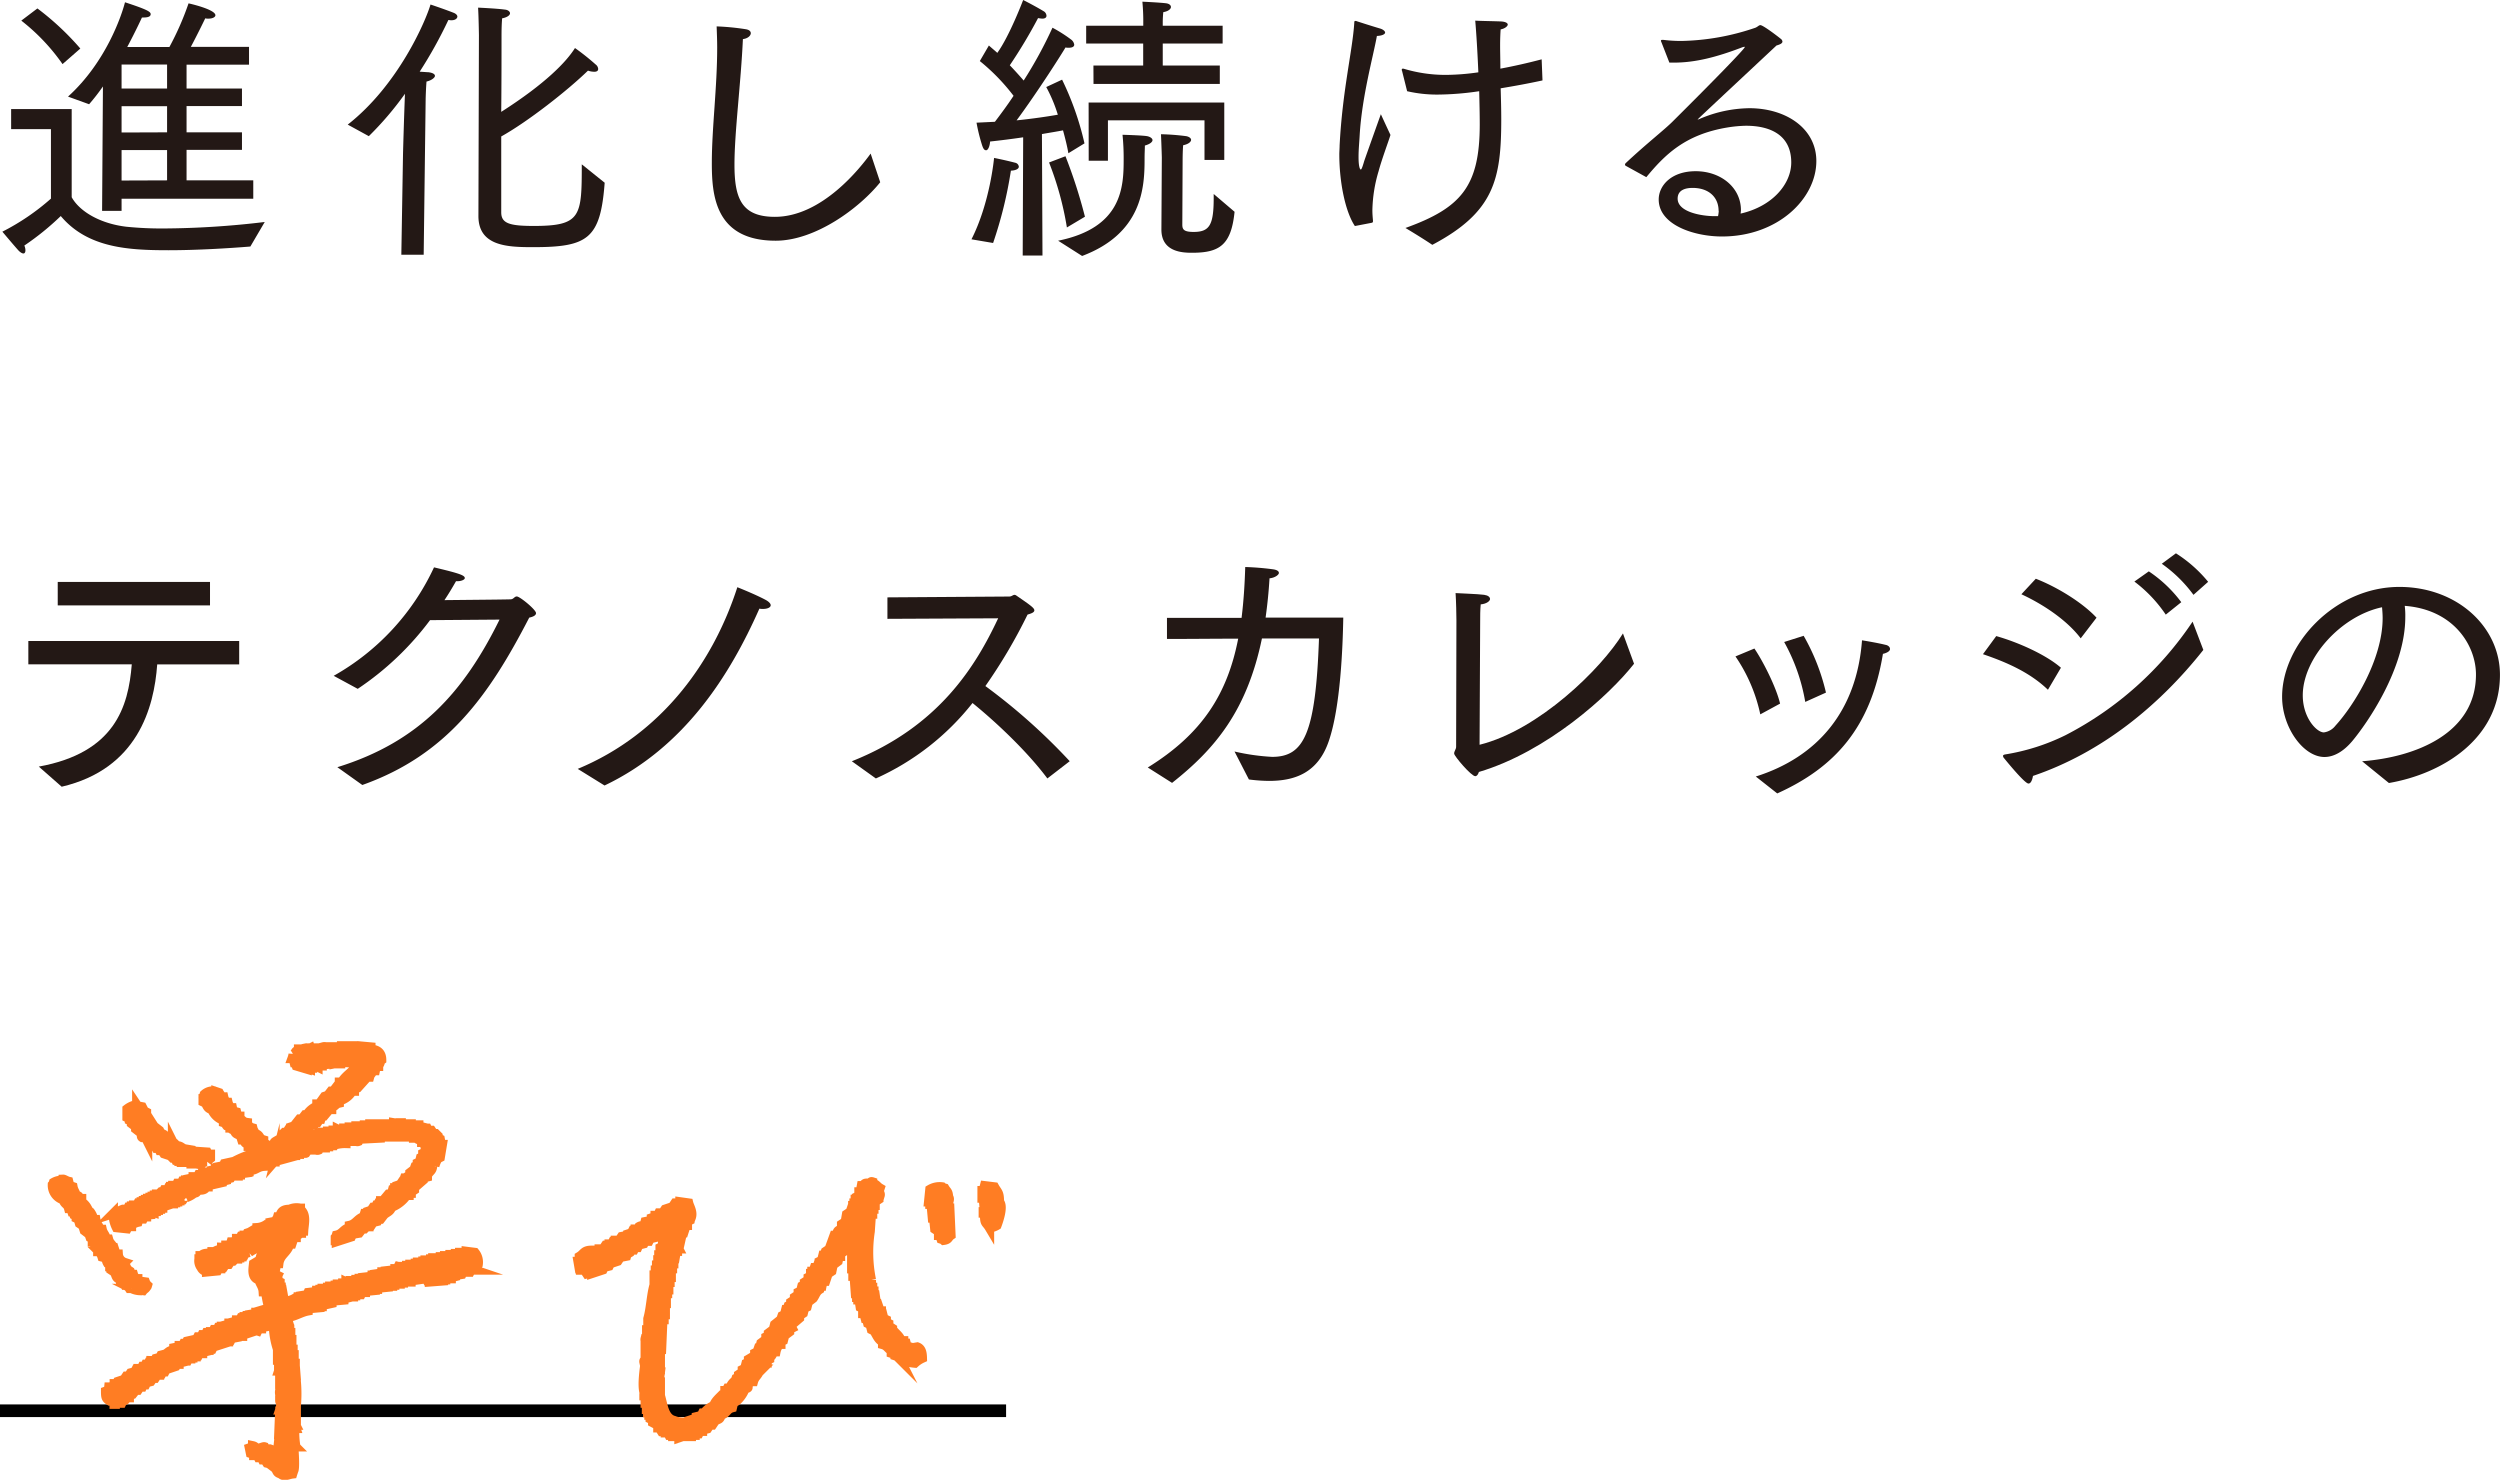 <svg xmlns="http://www.w3.org/2000/svg" viewBox="0 0 592.84 350.92"><defs><style>.cls-1{isolation:isolate;}.cls-2,.cls-5{fill:none;stroke-miterlimit:10;}.cls-2{stroke:#000;stroke-width:3px;}.cls-3{mix-blend-mode:multiply;}.cls-4{fill:#ff7d23;fill-rule:evenodd;}.cls-5{stroke:#ff7d23;stroke-width:2.2px;}.cls-6{fill:#231815;}</style></defs><g class="cls-1"><g id="レイヤー_2" data-name="レイヤー 2"><g id="レイヤー_1-2" data-name="レイヤー 1"><line class="cls-2" y1="334.54" x2="238.58" y2="334.54"/><g class="cls-3"><path class="cls-4" d="M30.15,291.38c.09-.17.17-.35.26-.52h.77v-.25a3.51,3.51,0,0,1,1.54-.78c.15-.51,0-.22.26-.51v-.26h1c.09-.17.18-.34.26-.51h.51v-.26c.35-.23.46-.2,1-.25v-.77l.77.25v-.25h.52V287h.51v-.26h.51v-.26h.52v-.25l1.54-.52v-.25h1v-.26h.51V285h.51v-.25h.52v-.26h.77l.51-.77c.32-.18.16.16.26.26a5.85,5.85,0,0,0,1.8-1c.7-.2.58-.06.77-.77.75,0,1.38.06,1.8-.26l.25-.51h.52v-.26l3.34-.77v-.26l1-.25v-.26l1-.26c.09-.17.18-.34.26-.51h1.54v-.26h.52v-.26l1.79-.25v-.26h.26v-.26h-.26v-.25c1.74.6,2-.66,3.86-.77v-.78c.27.11,1,.51,1.54.26l.26-.51h.77v-.26a1.6,1.6,0,0,1,1.54-.51v.25l2.82-.77v-.25h.52v-.26H71v-.26h.51v-.25c.55-.19.79.35,1,.25l.51-.77h1.29v-.26c.29,0,.69.51,1.28.26.09-.17.18-.34.26-.51h1.29v-.26h.77v-.26h1.28l.26-.51h.25v.26a8.29,8.29,0,0,1,2.32-.26v-.51h2v-.26c.32,0,.45.48,1,.26l.26-.52,4.88-.25v-.26h4.62s.11-.39.77-.26v.26h.26v-.26c.36,0-.09.17.26.26h2v.26H99v.25a1.9,1.9,0,0,0,1,.26v.51h.51c.09.51.59,1.55.26,2.32l-.51.25v.77l-.52.26c-.08.34-.17.68-.25,1l-.52.25v.52l-.51.26c-.09.25-.17.51-.26.77l-1,.77v.51l-.77.51v.26h-.51c-.09.26-.17.52-.26.77h-.25l-.52.77-.77.26v.51h-.51v.52h-.52c-.17.64-.13.41-.51.77v.25h-.51l-1.29,1.55h-.51v.51h-.52l-.25.51h-.26l-.26.52h-.51L88,287l-.78.26v.51h-.77c-.08.26-.17.51-.25.77-1.4.39-1.81,1.73-3.34,2.06v.51c-1.46.34-1.62,1.48-3.09,1.8-.15.51,0,.22-.25.51v.77h.25v.26l3.09-1v-.26h.51l.26-.51,1.54-.26.77-1h.51l.52-.52h.51v-.25H88l.51-.78,1-.25c.08-.17.17-.34.25-.52h.52l.77-1c.66-.65,1.5-.75,1.8-1.8a7.89,7.89,0,0,0,3.59-2.83H97v-.51h.51v-.26l.77-.51v-.52l2.06-1.79v-.52l1-.26v-.77h.25c.47-.67.89-.74,1-1.79h.51a5.51,5.51,0,0,1,.77-1.8l.52-.26.51-3.08h-.25c-.09-.43-.18-.86-.26-1.29l-.52-.25v-.52l-.51-.51h-.51l-.52-.77h-.77l-.25-.52h-1v-.25l-1-.26v-.26h-1.8v-.25H95.15v-.26h-.26v.26l-1.54-.26v.26H90v.25h-.26v-.25H89.5v.25l-.77-.25a.7.7,0,0,1-.77.25v-.25H87.7v.25H86.41V267h-2v.26H82.82v.25H81.53v.26h-1V268l-.52-.26V268H79v.25H77.68v.26H76.39v.26h-.77V269h-.77v.26l-2,.26v.26H72v.25l-.77-.25-.26.51a17.68,17.68,0,0,1-2.06.51v-.51c.52-.16.23,0,.52-.26.7-.19.58-.06.77-.77a3.14,3.14,0,0,0,1.8-.77l.25-.51.77-.26.52-.77,1-.26.25-.51h.52l.51-.77h.26c.08-.26.17-.52.25-.77h.52l1.28-1.54h.52v-.52c1-.27.8-.77,1.8-1v-.51a5.08,5.08,0,0,0,3.08-2.31h.51v-.52l.77-.25,2.31-2.57h.52c.24-.88.55-.66.77-1.54H89a2.05,2.05,0,0,1,.52-1h.25v-.51H90c.29-.52,0-.63.51-1,0-1.76-1-2.47-2.56-2.57v-.52L84.87,248l-.77.25V248H81v.25H77.94v.26c-.21,0-.67-.43-1.29-.26v.26h-1v.26c-.42.08-.46-.25-.51-.26h-1v.26a.41.41,0,0,1-.51-.26l-.52.26a.46.46,0,0,0-.51-.26v.26h-1.8V249c-1,.3-.51.52-1.28,1a5.15,5.15,0,0,1-.26,1h.26c.08.34.17.69.25,1H70l.26.77,2.57.77v-.26l.77.26v-.26h.51v-.25h.77v-.26l.52.26v-.26h1v-.26l2.57-.25v-.26h.26v.26l1.29-.26v.26h.25v-.26c1.08-.23,2.66.33,3.34-.26a2.64,2.64,0,0,1,1,.26c-1,1.89-3.1,2.87-4.11,4.62h-.51v.52h-.26L79,258.75h-.51l-.77,1-.77.25-1.29,1.8h-.51v.51a5.23,5.23,0,0,0-2.06,1.55l-.25.51h-.52l-.77,1H71L69.71,267l-.77.26v.51h-.51l-.51.77H67.4l-.51.51c-.09.26-.17.52-.26.78-.28.3-1.4.83-1.54,1s-.17.52-.26.77h-.51v.52c-.92-.25-1.08-.86-1.8-1.29v-.51c-1.2-.36-.71-1.18-2.05-1.54-.18-.7-.35-.58-.52-1.29-.72-.19-.74-.46-1.28-.77v-.51c-1.1-.14-1.07-.6-1.8-1v-.51h-.51c-.09-.35-.18-.69-.26-1-.74-.19-.85-.28-1-1h-.51c-.18-.7-.35-.58-.52-1.28h-.51c-.18-.7-.35-.58-.51-1.29H52.5c-.16-.62-.27-.56-.51-1l-.77-.26V259H51v-.26a3.13,3.13,0,0,0-2.57.77c-.08.26-.17.51-.26.77s.45-.05.26.26h-.26v.77l.52.25c.49.78.51,1.3,1.54,1.55A4.59,4.59,0,0,0,53,265.68v.52c1,.32.27.19.77.77l.77.26v.25a1.91,1.91,0,0,0,1,.52c.31,1.2,1,.81,1.55,1.54.08.26.17.51.25.77h.52c.18.74.27.85,1,1v.51h.52v.26a5.22,5.22,0,0,1,1,.77h.25v.51a26.38,26.38,0,0,0-5.14,2.06l-2.31.51c-.08.17-.17.34-.25.52l-1.29.25V277h-.51v.26l-1,.25v.26l-1.54.26v.25h-.52v.26h-1l-.26.51h-1v.26l-1.28.26v.26H44v.25h-.77c-.08.17-.17.34-.25.52H42l-.26.51h-.77v.26h-.51v.25h-.52l-.25.52h-.77c-.09.17-.18.34-.26.51h-.52l-.51.51h-.51v.26h-.52v.26h-.51v.26h-.51v.25H35v.26h-.51v.26H34V285h-.51v.26h-.77l-.26.51h-.77V286h-.51v.26h-.77l-.26.51h-1c-.7.27-1.54.75-2.31,1a7.25,7.25,0,0,0,.77,3.34Zm.51-25.7.52.26v.52l1,.77v.51l1.28,1c.24.39-.1.78.26,1h.77c.09.05.23.36.51.51v.51a2.91,2.91,0,0,1,1.29.77v.26h.51l.26.51h.51l.26.52h.51l.52.77,1.54.51.51.52h.51c.09.17.18.34.26.51h.77v.26H43v.25h2.31V276h.25v-.26c.57,0,1.48.61,2.32.26l.25-.51h1a4.91,4.91,0,0,1,.77-.77v-1h-.51l-.26-.51-3.85-.26v-.26l-1.54-.26c-.87-.35-.76-.71-2.06-.77-.15-.51,0-.22-.26-.51s0,0-.51,0v-.51a5.83,5.83,0,0,0-1.54-.77c-.28-1-.58-.77-1.29-1.29l-.25-.51-1.29-1-1.8-2.83v-.51l-.51-.26-.51-1-1.29-.25v-.26a5.08,5.08,0,0,0-2.31,1v2.05l.51.26ZM25.53,299.6l.51.25v.52h.26v.77l.77.51c.61.89.26,1.43,1.54,1.8V304l.77.25.26.52h.51l.51.77h.52a4.87,4.87,0,0,0,2,.51l.26-.26c.18.08-.06.2.51.26.27-.34.53-.38.77-.77s.11,0,.26-.51a2,2,0,0,1-.51-.77l-1.8-.26v-.52h-.26c-.46-.53-.52-.16-.77-1h-.51c-.09-.26-.17-.52-.26-.77l-.77-.52c-.41-.55.26-.25-.51-.77v-.77a2.26,2.26,0,0,1-1.55-2h-.51l-.51-1.55h-.52c.41-.4,0-.65-.25-1H26c-.09-.35-.17-.69-.26-1h-.51c-.23-1.09-.79-1.38-1-2.31h-.51c-.27-1-.81-1.15-1-2.32h-.77c.4-.33-.19-1.33-.51-1.79l-.78-.52v-.51A3.94,3.94,0,0,0,19.36,285v-.77h-.51c-.2-.7-.07-.58-.77-.77-.21-.8-.61-1.15-.78-2.05l-.77-.26c-.08-.34-.17-.69-.25-1-.45-.1-1.07-.52-1.29-.51v.26a3.9,3.9,0,0,0-2.31.51c-.15.51,0,.22-.26.51a3.61,3.61,0,0,0,2.57,3.6c.32,1.14,1,.92,1.29,2.05h.51l.26.78h.25c.09.25.18.51.26.77l.52.25v.52l.51.25c.08.35.17.69.26,1l.77.52c.08.25.17.51.25.77h.26v.51l1,.77c.08.26.17.51.26.77l.51.26v.77h.26c.08.26.17.51.25.77l.77.51v1h.26a3,3,0,0,1,.77,1.29C25.49,298.4,25,298.72,25.53,299.6ZM112.62,297l-2.06-.26V297H109v.26h-1v.25h-1.29v.26h-1.28v.26h-1v.25h-1.8v.26h-.51v.26H100.8v.25h-.51v.26H99v.26h-.51v.25H97.2v.26h-.77v.26h-1v.25l-1-.25-.26.51h-.51v.26l-2.31.26v.25h-.78v.26l-1.79.26v.25h-.52v.26l-2.31.26v.25h-.77v.26h-.77v.26H83.07V304h-.51v.25l-.51-.25v.25h-.77v.26H80v.26h-.51V305H78.19v.26h-.51v.26H76.39v.25h-.51V306h-.77v.26l-2.06.25c-.08.18-.17.35-.25.52l-1.54.25v.26h-.52v.26H70a5,5,0,0,1-2.57.77l-.51-2.83h-.26v-.51h-.25V304l-.52-.26v-.77H65.6l.26-.52-.51-.25c-.09-.43-.17-.86-.26-1.29h.26c.08-.43.17-.85.25-1.28h.52c.26-2.13,2.14-2.63,2.57-4.63h.51l.51-1.54h.52v-.26a5.22,5.22,0,0,0,1-.77h.25v-.51H72c.1-1.69.77-3.87-.77-5.14v-.26a4.11,4.11,0,0,0-2.57.26c-1.54,0-2.1.55-2.31,1.8h-.52c-.15.51,0,.22-.26.51-.08.18-.17.35-.25.52l-1.29.25v.26h-.51a4.56,4.56,0,0,1-2.57,1v.51l-2.31.77-.26.52H57.9v.25h-.77l-.26.52H56.1V294a1.92,1.92,0,0,1-1.29.51c-.15.51,0,.22-.25.51v.26h-1v.26a1.8,1.8,0,0,1-1,.25v.52a2.48,2.48,0,0,0-1.28.25v.26h-1V297c-1.08.36-1.88,0-2.57.77h-.26v.77h-.25a2.58,2.58,0,0,0,.51,2.05,1.54,1.54,0,0,0,.77.78h.51v.25l2.57-.25c.09-.18.18-.35.26-.52h.51v-.26H53l.51-.77h.77l.51-.77h.52l.51-.51h.52v-.26h.51v-.25h.51v-.26h.52l.25-.51,1-.26a9,9,0,0,1,2.57-1.29v-.51A2.51,2.51,0,0,0,63,295v-.25l.25.25a2.13,2.13,0,0,0,1-1h.26c-.53,1.1-1.51,2.08-1.8,3.34-1.32.36-.66.72-1.29,1.54l-1.28.77c-.14,1.27-.55,3.39,1.28,3.85.28,1.05.92,1.57,1,2.83H63a24.75,24.75,0,0,0,.77,3.85l-2.57.77v.26h-.52v.26l-1.54.25v.26h-.51v.26H57.9v.25h-.77l-.26.52H56.1v.25l-1,.26v.26H54.3V314l-1,.26v.26H52.5v.26h-.77c-.08.17-.17.34-.26.51H50.7l-.25.51h-.52V316h-1l-.25.51h-.77l-.26.52h-.77l-.26.51-2.31.52-.26.51h-.51l-.26.51h-.77v.26l-1.28.26v.51c-1.28.17-1.25.58-2.06,1l-1,.26-.25.51-1,.26-.26.51H35.8V323h-.51l-.26.51h-.51l-.26.51h-.51c-.09.18-.17.35-.26.52h-.77v.26h-.51c-.09.17-.18.34-.26.51l-1,.26-.51.77h-.52l-.51.77-1.54.51-.26.51h-.51v.26a1.86,1.86,0,0,1-1.29.52,1.19,1.19,0,0,1-.77,1c0,1.51.11,1.77,1,2.32h.51c.16.1.18.35.52.51V333h.25v-.26h1.55l.25-.51c.66-.45.51.26.77-.78h.77v-.51l.77-.26.78-1h.51l.51-.77h.52c.08-.18.17-.35.25-.52h.52l.25-.51,1-.26.52-.77h.51l.51-.77h.52v-.26h.51l.26-.51h.51l.26-.51,2.31-.78.26-.51h.51v-.26l1-.25v-.26h1l.25-.51h.52V322h.51v-.26h.77v-.25h.52l.25-.52h.77v-.26l1-.25v-.26h.52v-.26h.77l.25-.51,3.09-1v-.25h.51v-.26h.51c.09-.17.18-.34.26-.52l1.29-.25v-.26h1.28v-.26l2.31-.77v-.25h.52v-.26l.77.26.25-.52H62v-.25l1.28-.26v-.26l1.54-.26a19.94,19.94,0,0,0,1,5.91v2.57h.26v1.8h.26c-.09.26-.18.52-.26.77h.26v4.11c0,.07.32.08.25.52h-.25c-.2.93.34,1.7.25,2.31h-.25c0,.53.25.51.25.51a4.82,4.82,0,0,1-.25,1.8h.25v.26h-.25q-.13,3.21-.26,6.42c.08.26.17.51.26.77h-.26c-.09.86-.17,1.71-.26,2.57-.49-.22-1.28-.59-1.8-.77H63c-.09-.17-.18-.34-.26-.51-.38-.12-1.32.56-2.06.25-.11,0,0-.35-.77-.51a1.89,1.89,0,0,1-.77.51c.09.43.17.86.26,1.29l.77.25v.26H61l.26.51H62c.08.18.17.35.25.52h.52l.51.77,1,.26v.25c.34.26.68.52,1,.77.51.71.29,1,1.28,1.29.83.78,1.68.14,2.83,0,.08-.26.17-.51.25-.77.38-.5.09-4.82,0-5.65h.52a19.49,19.49,0,0,1-.26-4.37h.26c-.09-.26-.17-.52-.26-.77h.26l-.26-.52h.26v-.25H70v-.26h.26v-3.6a31.94,31.94,0,0,0,0-5.65H70c-.07-.42.25-.46.26-.51-.09-1.12-.17-2.23-.26-3.34h-.26l.26-.26v-.26h-.26v-1.54h-.25l.25-.25v-.26h-.25v-1.29H69.2v-2.31h-.26V316h-.25v-.77h-.26l.26-.77a10.83,10.83,0,0,1-.52-2.06c1.84-.22,3.17-1.23,4.88-1.54v-.51l2.83-.26v-.26h.51v-.25l2.32-.52v-.51l2.82-.26v-.25l1-.26v-.26h1.29v-.26h.51v-.25h1.28l.26-.52h.77v-.25L89,306v-.26h.52v-.25l2.57-.26V305h1v-.25h.52v-.26h1.28v-.26h.77V304h1.8v-.26l3.6-.52c.08.18.17.35.26.52h.51V304l3.34-.26v-.26h.51v-.26H107v-.25l1-.26v-.26l1.54-.25.25-.52h1.29v-.25h.51l.26-.52.77.26a3.64,3.64,0,0,1,.77-1.29A3.66,3.66,0,0,0,112.62,297Z"/><path class="cls-5" d="M30.15,291.38c.09-.17.17-.35.26-.52h.77v-.25a3.51,3.51,0,0,1,1.54-.78c.15-.51,0-.22.26-.51v-.26h1c.09-.17.18-.34.26-.51h.51v-.26c.35-.23.46-.2,1-.25v-.77l.77.25v-.25h.52V287h.51v-.26h.51v-.26h.52v-.25l1.54-.52v-.25h1v-.26h.51V285h.51v-.25h.52v-.26h.77l.51-.77c.32-.18.16.16.26.26a5.85,5.85,0,0,0,1.8-1c.7-.2.58-.06.77-.77.75,0,1.38.06,1.8-.26l.25-.51h.52v-.26l3.34-.77v-.26l1-.25v-.26l1-.26c.09-.17.18-.34.26-.51h1.54v-.26h.52v-.26l1.79-.25v-.26h.26v-.26h-.26v-.25c1.74.6,2-.66,3.86-.77v-.78c.27.11,1,.51,1.54.26l.26-.51h.77v-.26a1.6,1.6,0,0,1,1.54-.51v.25l2.82-.77v-.25h.52v-.26H71v-.26h.51v-.25c.55-.19.79.35,1,.25l.51-.77h1.29v-.26c.29,0,.69.51,1.28.26.09-.17.18-.34.26-.51h1.29v-.26h.77v-.26h1.28l.26-.51h.25v.26a8.29,8.29,0,0,1,2.32-.26v-.51h2v-.26c.32,0,.45.48,1,.26l.26-.52,4.88-.25v-.26h4.62s.11-.39.77-.26v.26h.26v-.26c.36,0-.09.17.26.26h2v.26H99v.25a1.9,1.9,0,0,0,1,.26v.51h.51c.09.51.59,1.55.26,2.32l-.51.25v.77l-.52.26c-.08.34-.17.68-.25,1l-.52.25v.52l-.51.26c-.09.25-.17.51-.26.77l-1,.77v.51l-.77.51v.26h-.51c-.09.26-.17.52-.26.77h-.25l-.52.77-.77.26v.51h-.51v.52h-.52c-.17.64-.13.41-.51.77v.25h-.51l-1.29,1.55h-.51v.51h-.52l-.25.51h-.26l-.26.52h-.51L88,287l-.78.26v.51h-.77c-.08.26-.17.51-.25.77-1.4.39-1.81,1.73-3.34,2.06v.51c-1.46.34-1.62,1.48-3.09,1.8-.15.51,0,.22-.25.51v.77h.25v.26l3.09-1v-.26h.51l.26-.51,1.54-.26.77-1h.51l.52-.52h.51v-.25H88l.51-.78,1-.25c.08-.17.17-.34.25-.52h.52l.77-1c.66-.65,1.5-.75,1.8-1.8a7.89,7.89,0,0,0,3.59-2.83H97v-.51h.51v-.26l.77-.51v-.52l2.06-1.79v-.52l1-.26v-.77h.25c.47-.67.89-.74,1-1.79h.51a5.51,5.51,0,0,1,.77-1.8l.52-.26.51-3.08h-.25c-.09-.43-.18-.86-.26-1.29l-.52-.25v-.52l-.51-.51h-.51l-.52-.77h-.77l-.25-.52h-1v-.25l-1-.26v-.26h-1.8v-.25H95.15v-.26h-.26v.26l-1.54-.26v.26H90v.25h-.26v-.25H89.5v.25l-.77-.25a.7.7,0,0,1-.77.25v-.25H87.7v.25H86.41V267h-2v.26H82.82v.25H81.53v.26h-1V268l-.52-.26V268H79v.25H77.68v.26H76.39v.26h-.77V269h-.77v.26l-2,.26v.26H72v.25l-.77-.25-.26.51a17.68,17.68,0,0,1-2.06.51v-.51c.52-.16.23,0,.52-.26.7-.19.58-.06.77-.77a3.14,3.14,0,0,0,1.8-.77l.25-.51.77-.26.52-.77,1-.26.25-.51h.52l.51-.77h.26c.08-.26.17-.52.25-.77h.52l1.28-1.54h.52v-.52c1-.27.8-.77,1.8-1v-.51a5.08,5.08,0,0,0,3.08-2.31h.51v-.52l.77-.25,2.31-2.57h.52c.24-.88.55-.66.77-1.54H89a2.05,2.05,0,0,1,.52-1h.25v-.51H90c.29-.52,0-.63.51-1,0-1.76-1-2.47-2.56-2.57v-.52L84.87,248l-.77.25V248H81v.25H77.94v.26c-.21,0-.67-.43-1.29-.26v.26h-1v.26c-.42.08-.46-.25-.51-.26h-1v.26a.41.41,0,0,1-.51-.26l-.52.26a.46.46,0,0,0-.51-.26v.26h-1.8V249c-1,.3-.51.52-1.28,1a5.15,5.15,0,0,1-.26,1h.26c.08.34.17.69.25,1H70l.26.77,2.57.77v-.26l.77.26v-.26h.51v-.25h.77v-.26l.52.26v-.26h1v-.26l2.57-.25v-.26h.26v.26l1.29-.26v.26h.25v-.26c1.08-.23,2.66.33,3.34-.26a2.64,2.64,0,0,1,1,.26c-1,1.89-3.1,2.87-4.11,4.62h-.51v.52h-.26L79,258.75h-.51l-.77,1-.77.25-1.29,1.8h-.51v.51a5.23,5.23,0,0,0-2.06,1.55l-.25.51h-.52l-.77,1H71L69.71,267l-.77.26v.51h-.51l-.51.77H67.4l-.51.51c-.09.26-.17.52-.26.78-.28.3-1.4.83-1.54,1s-.17.52-.26.77h-.51v.52c-.92-.25-1.08-.86-1.8-1.29v-.51c-1.2-.36-.71-1.18-2.05-1.54-.18-.7-.35-.58-.52-1.29-.72-.19-.74-.46-1.28-.77v-.51c-1.1-.14-1.07-.6-1.8-1v-.51h-.51c-.09-.35-.18-.69-.26-1-.74-.19-.85-.28-1-1h-.51c-.18-.7-.35-.58-.52-1.28h-.51c-.18-.7-.35-.58-.51-1.29H52.5c-.16-.62-.27-.56-.51-1l-.77-.26V259H51v-.26a3.13,3.13,0,0,0-2.57.77c-.08.26-.17.51-.26.77s.45-.05.26.26h-.26v.77l.52.25c.49.78.51,1.3,1.54,1.55A4.59,4.59,0,0,0,53,265.68v.52c1,.32.27.19.77.77l.77.26v.25a1.91,1.91,0,0,0,1,.52c.31,1.2,1,.81,1.55,1.54.08.26.17.51.25.77h.52c.18.74.27.85,1,1v.51h.52v.26a5.22,5.22,0,0,1,1,.77h.25v.51a26.38,26.38,0,0,0-5.14,2.06l-2.31.51c-.08.17-.17.34-.25.52l-1.29.25V277h-.51v.26l-1,.25v.26l-1.54.26v.25h-.52v.26h-1l-.26.51h-1v.26l-1.28.26v.26H44v.25h-.77c-.08.17-.17.34-.25.52H42l-.26.51h-.77v.26h-.51v.25h-.52l-.25.52h-.77c-.09.17-.18.34-.26.51h-.52l-.51.51h-.51v.26h-.52v.26h-.51v.26h-.51v.25H35v.26h-.51v.26H34V285h-.51v.26h-.77l-.26.51h-.77V286h-.51v.26h-.77l-.26.51h-1c-.7.27-1.54.75-2.31,1a7.25,7.25,0,0,0,.77,3.34Zm.51-25.7.52.26v.52l1,.77v.51l1.28,1c.24.39-.1.78.26,1h.77c.09.05.23.36.51.51v.51a2.91,2.91,0,0,1,1.29.77v.26h.51l.26.51h.51l.26.52h.51l.52.77,1.54.51.51.52h.51c.09.17.18.34.26.51h.77v.26H43v.25h2.31V276h.25v-.26c.57,0,1.48.61,2.32.26l.25-.51h1a4.91,4.91,0,0,1,.77-.77v-1h-.51l-.26-.51-3.85-.26v-.26l-1.54-.26c-.87-.35-.76-.71-2.06-.77-.15-.51,0-.22-.26-.51s0,0-.51,0v-.51a5.83,5.83,0,0,0-1.54-.77c-.28-1-.58-.77-1.29-1.29l-.25-.51-1.29-1-1.8-2.83v-.51l-.51-.26-.51-1-1.29-.25v-.26a5.08,5.08,0,0,0-2.31,1v2.05l.51.26ZM25.53,299.6l.51.25v.52h.26v.77l.77.51c.61.89.26,1.43,1.54,1.8V304l.77.25.26.52h.51l.51.77h.52a4.87,4.87,0,0,0,2,.51l.26-.26c.18.08-.06.2.51.26.27-.34.53-.38.77-.77s.11,0,.26-.51a2,2,0,0,1-.51-.77l-1.8-.26v-.52h-.26c-.46-.53-.52-.16-.77-1h-.51c-.09-.26-.17-.52-.26-.77l-.77-.52c-.41-.55.26-.25-.51-.77v-.77a2.26,2.26,0,0,1-1.55-2h-.51l-.51-1.55h-.52c.41-.4,0-.65-.25-1H26c-.09-.35-.17-.69-.26-1h-.51c-.23-1.09-.79-1.38-1-2.31h-.51c-.27-1-.81-1.15-1-2.32h-.77c.4-.33-.19-1.33-.51-1.79l-.78-.52v-.51A3.94,3.94,0,0,0,19.36,285v-.77h-.51c-.2-.7-.07-.58-.77-.77-.21-.8-.61-1.15-.78-2.05l-.77-.26c-.08-.34-.17-.69-.25-1-.45-.1-1.07-.52-1.29-.51v.26a3.9,3.9,0,0,0-2.31.51c-.15.51,0,.22-.26.51a3.61,3.61,0,0,0,2.57,3.6c.32,1.14,1,.92,1.29,2.05h.51l.26.78h.25c.09.25.18.51.26.77l.52.25v.52l.51.25c.08.35.17.69.26,1l.77.52c.08.25.17.51.25.77h.26v.51l1,.77c.08.26.17.51.26.77l.51.26v.77h.26c.08.26.17.51.25.77l.77.51v1h.26a3,3,0,0,1,.77,1.29C25.49,298.4,25,298.72,25.53,299.6ZM112.62,297l-2.06-.26V297H109v.26h-1v.25h-1.29v.26h-1.28v.26h-1v.25h-1.8v.26h-.51v.26H100.8v.25h-.51v.26H99v.26h-.51v.25H97.2v.26h-.77v.26h-1v.25l-1-.25-.26.51h-.51v.26l-2.31.26v.25h-.78v.26l-1.79.26v.25h-.52v.26l-2.31.26v.25h-.77v.26h-.77v.26H83.07V304h-.51v.25l-.51-.25v.25h-.77v.26H80v.26h-.51V305H78.19v.26h-.51v.26H76.39v.25h-.51V306h-.77v.26l-2.06.25c-.08.18-.17.35-.25.52l-1.54.25v.26h-.52v.26H70a5,5,0,0,1-2.57.77l-.51-2.83h-.26v-.51h-.25V304l-.52-.26v-.77H65.6l.26-.52-.51-.25c-.09-.43-.17-.86-.26-1.29h.26c.08-.43.17-.85.25-1.28h.52c.26-2.13,2.14-2.63,2.57-4.63h.51l.51-1.54h.52v-.26a5.22,5.22,0,0,0,1-.77h.25v-.51H72c.1-1.69.77-3.87-.77-5.14v-.26a4.11,4.11,0,0,0-2.57.26c-1.54,0-2.1.55-2.31,1.8h-.52c-.15.51,0,.22-.26.51-.08.18-.17.35-.25.52l-1.29.25v.26h-.51a4.56,4.56,0,0,1-2.57,1v.51l-2.31.77-.26.52H57.9v.25h-.77l-.26.52H56.1V294a1.92,1.92,0,0,1-1.29.51c-.15.51,0,.22-.25.51v.26h-1v.26a1.8,1.8,0,0,1-1,.25v.52a2.48,2.48,0,0,0-1.28.25v.26h-1V297c-1.08.36-1.88,0-2.57.77h-.26v.77h-.25a2.58,2.58,0,0,0,.51,2.05,1.54,1.54,0,0,0,.77.78h.51v.25l2.57-.25c.09-.18.18-.35.26-.52h.51v-.26H53l.51-.77h.77l.51-.77h.52l.51-.51h.52v-.26h.51v-.25h.51v-.26h.52l.25-.51,1-.26a9,9,0,0,1,2.57-1.29v-.51A2.51,2.51,0,0,0,63,295v-.25l.25.25a2.13,2.13,0,0,0,1-1h.26c-.53,1.1-1.51,2.08-1.8,3.34-1.32.36-.66.72-1.29,1.54l-1.28.77c-.14,1.27-.55,3.39,1.28,3.85.28,1.05.92,1.57,1,2.83H63a24.75,24.75,0,0,0,.77,3.85l-2.57.77v.26h-.52v.26l-1.54.25v.26h-.51v.26H57.9v.25h-.77l-.26.52H56.1v.25l-1,.26v.26H54.3V314l-1,.26v.26H52.5v.26h-.77c-.08.17-.17.34-.26.51H50.7l-.25.51h-.52V316h-1l-.25.51h-.77l-.26.52h-.77l-.26.51-2.31.52-.26.51h-.51l-.26.51h-.77v.26l-1.28.26v.51c-1.28.17-1.25.58-2.06,1l-1,.26-.25.51-1,.26-.26.51H35.8V323h-.51l-.26.51h-.51l-.26.51h-.51c-.09.18-.17.35-.26.52h-.77v.26h-.51c-.09.17-.18.34-.26.51l-1,.26-.51.77h-.52l-.51.77-1.54.51-.26.51h-.51v.26a1.86,1.86,0,0,1-1.29.52,1.19,1.19,0,0,1-.77,1c0,1.51.11,1.77,1,2.32h.51c.16.1.18.35.52.51V333h.25v-.26h1.55l.25-.51c.66-.45.51.26.77-.78h.77v-.51l.77-.26.78-1h.51l.51-.77h.52c.08-.18.17-.35.25-.52h.52l.25-.51,1-.26.52-.77h.51l.51-.77h.52v-.26h.51l.26-.51h.51l.26-.51,2.31-.78.26-.51h.51v-.26l1-.25v-.26h1l.25-.51h.52V322h.51v-.26h.77v-.25h.52l.25-.52h.77v-.26l1-.25v-.26h.52v-.26h.77l.25-.51,3.09-1v-.25h.51v-.26h.51c.09-.17.18-.34.26-.52l1.29-.25v-.26h1.28v-.26l2.31-.77v-.25h.52v-.26l.77.26.25-.52H62v-.25l1.28-.26v-.26l1.54-.26a19.94,19.94,0,0,0,1,5.91v2.57h.26v1.8h.26c-.09.26-.18.52-.26.77h.26v4.11c0,.07.32.08.25.52h-.25c-.2.93.34,1.7.25,2.31h-.25c0,.53.25.51.25.51a4.82,4.82,0,0,1-.25,1.8h.25v.26h-.25q-.13,3.21-.26,6.42c.08.26.17.51.26.77h-.26c-.09.86-.17,1.71-.26,2.57-.49-.22-1.28-.59-1.8-.77H63c-.09-.17-.18-.34-.26-.51-.38-.12-1.32.56-2.06.25-.11,0,0-.35-.77-.51a1.89,1.89,0,0,1-.77.51c.09.43.17.86.26,1.29l.77.25v.26H61l.26.51H62c.08.18.17.35.25.52h.52l.51.77,1,.26v.25c.34.26.68.52,1,.77.51.71.29,1,1.28,1.29.83.78,1.68.14,2.83,0,.08-.26.17-.51.25-.77.38-.5.09-4.82,0-5.65h.52a19.49,19.49,0,0,1-.26-4.37h.26c-.09-.26-.17-.52-.26-.77h.26l-.26-.52h.26v-.25H70v-.26h.26v-3.6a31.94,31.94,0,0,0,0-5.65H70c-.07-.42.25-.46.26-.51-.09-1.12-.17-2.23-.26-3.34h-.26l.26-.26v-.26h-.26v-1.54h-.25l.25-.25v-.26h-.25v-1.29H69.2v-2.31h-.26V316h-.25v-.77h-.26l.26-.77a10.83,10.83,0,0,1-.52-2.06c1.84-.22,3.17-1.23,4.88-1.54v-.51l2.83-.26v-.26h.51v-.25l2.32-.52v-.51l2.82-.26v-.25l1-.26v-.26h1.29v-.26h.51v-.25h1.28l.26-.52h.77v-.25L89,306v-.26h.52v-.25l2.57-.26V305h1v-.25h.52v-.26h1.28v-.26h.77V304h1.8v-.26l3.6-.52c.08.18.17.35.26.52h.51V304l3.34-.26v-.26h.51v-.26H107v-.25l1-.26v-.26l1.54-.25.25-.52h1.29v-.25h.51l.26-.52.77.26a3.64,3.64,0,0,1,.77-1.29A3.66,3.66,0,0,0,112.62,297Z"/></g><g class="cls-3"><path class="cls-4" d="M217.53,319.41l-1.77.3v-.3c-.8-.22-.67-.07-.88-.88h-.59v-.59h-.59c-.3-1.06-1.13-1.6-1.77-2.36h-.29V315l-.89-.58v-.59l-.58-.3v-.59l-.59-.29-.3-1.18H209v-.59h-.3c-.19-.59-.39-1.18-.59-1.77h-.29l-.3-2.06h-.29v-.88h-.3v-.89h-.29v-1.76a32.71,32.71,0,0,1-.29-11.49c.09-1.38.19-2.75.29-4.13h.29v-1.18h.3v-.88h.29V285l.89-.59v-.89h.29a.8.8,0,0,0-.29-.88l.29-.89c-.72-.42-.82-.94-1.77-1.17v-.3c-.54-.18-.41.17-.58.3-1.31,0-1.15-.1-1.77.59h-.3c-.09.49-.19,1-.29,1.47h-.3v.88l-.58.3v.59h-.3v.88h-.29v.59h-.3v.59h-.29l-.3.88-.88.59-.3,1.77-.88.59v.88c-.49.82-1,.13-1.18,1.77h-.59c-.39,1.08-.78,2.16-1.18,3.24l-.88.59c-.1.29-.2.59-.29.88h-.3c-.1.4-.2.79-.29,1.18l-.59.3v.59H194c-.1.29-.19.58-.29.88h-.59l-.3.88h-.29V302h-.3v.59l-.58.3v.59l-.89.58v.59l-.59.3c-.1.39-.19.78-.29,1.18l-.59.29V307l-.88.59v.59l-.89.59v.59l-.59.29-.29.89h-.3c-.1.39-.19.78-.29,1.17l-.59.3-.3.88-1.47,1.18c-.1.39-.2.79-.29,1.18l-1.18.88v.59l-.59.3v.59l-1.18.88c-.1.39-.2.79-.29,1.18h-.3c-.1.29-.19.59-.29.88l-.59.3v.59l-1.48.88V323l-.58.29-.3,1.18-.59.3v.59l-.88.59v.58l-.59.3-.3.88h-.29a3,3,0,0,0-.88,1.48h-.59l-.3.58h-.29v.59l-.59.3c-.65.68-1.82,1.67-2.06,2.65a5.46,5.46,0,0,0-2.07,1.47v.3h-.59l-.29.59-1.18.29v.3l-1.77.59v.29a6.19,6.19,0,0,1-3.53-.29c-2.34-.59-2.57-3.62-3.24-5.9v-3.24h-.3l.3-2.35h-.3c-.09-.6.3-.59.3-.59V320h.29l.3-7.07h.29v-1.18h.3V309.1H158v-2.35h.3v-.89h.29v-1.77h.29v-1.17h.3v-2.07h.29v-1.17h.3V298.5h.29l.3-1.77h.29v-.59h.3l-.3-.59h.3V295h.29c.2-.88.39-1.77.59-2.65h.3c.19-.59.39-1.18.58-1.77h.3v-.88l.59-.3v-.58h.29c.53-1.38-.39-2.7-.59-3.54l-2.06-.29v.29h-1.18l-.59.88-1.76.59c-.2.3-.4.59-.59.89h-.89l-.29.59h-.59v.29l-.88.3v.58l-1.48.3c-.41,1.62-.49.62-1.47,1.18-.1.19-.2.39-.29.59h-.59v.29h-.59l-.3.59-.88.29v.3l-1.47.29c-.2.3-.4.59-.59.89h-.89v.29h-.59c-.1.2-.19.4-.29.59h-.59v.3h-.88l-.59.88h-.89v.3l-1.77.29v-.29c-1.91,0-1.81.79-2.94,1.47v1.18h-.3l.3,1.76h.29v.3h.89l.59.88,1.17-.29V302l2.66-.88c.09-.2.19-.39.29-.59l1.18-.3.29-.58,1.77-.59.59-.89,1.47-.29c.35-1.2.13-.34.89-.89.1-.19.19-.39.29-.58h.59l.3-.59h.59c.09-.2.19-.4.29-.59l1.18-.3c.1-.19.19-.39.29-.59h.89l.29-.59,1.18-.29c.1-.2.2-.39.29-.59.86-.57,1.71-.73,2.36-1.47h.3l-.3,1.17h-.29v1.18h-.3v.59h-.29v1.18l-.59.3v1.76h-.3v1.18H156V300h-.3v1.18h-.29v1.18h-.29v2.35c-.7,2.36-.78,5.54-1.48,8v2.65h-.29v2.06H153c-.17.68.36.82.3,1.18H153v3.83c0,.1-.4.07-.29.59H153c-.18,1.46-.76,5.2-.29,7.07H153c.12.56-.22.42-.29.59v.29H153v1.77h.3v1.47h.29V335h.3v.59h.29v.88l.59.3v.58L156,338v.59h.29c.2.3.4.59.59.89h.89v.29h.59c.09.2.19.39.29.59h.88v.29H161v.3l.88-.3h2.06v-.29h.89V340h.88l.3-.59h.58v-.3l1.18-.29c.2-.3.4-.59.59-.89h.59l.59-.88c.76-.68,1.13-.18,1.47-1.47,1.41-.4,1.25-1.4,2.66-1.77.09-.39.19-.79.29-1.18,1-.25,2.43-2.25,2.65-3.24,1.41-.4.35-.26.88-1.18.08-.13.42-.23.59-.59h.59c.36-1.31,1.3-1.47,1.48-2.94h.59a3.26,3.26,0,0,1,.88-1.48h.29v-.59l.59-.29v-.59h.3a2.35,2.35,0,0,0,.59-1.18H184a3.75,3.75,0,0,1,.88-1.77h.29v-.58l.59-.3.3-1.18,1.18-.88v-.59l.59-.3-.3-.58,2.06-1.77v-.59l.89-.59c.1-.39.19-.79.29-1.18l.59-.29.3-1.18,1.17-.89c.56-.78.68-1.53,1.48-2.06V305h.59a2.4,2.4,0,0,1,.59-1.18h.29c.2-.59.39-1.18.59-1.77l.88-.59.3-1.47,1.18-.88c.09-.4.19-.79.29-1.18h.3v-.59l.88-.59v-.59a8.4,8.4,0,0,1,1.47-2.06v-.3h.3v1.77h-.3v.3h.3v5h.29v1.77h.3c.09,1.38.19,2.75.29,4.13h.3v.88h.29v.59h.29L204,310l.59.29v1.18h.29l.3,1.18h.29l.3,1.18.59.29c.09.39.19.79.29,1.18l.59.29c.71,1.07.94,2,2.06,2.66v.58c1.06.29,1.24,1,2.06,1.48v.59l.89.29v.3l.88.29.3.59a11.5,11.5,0,0,0,3.53.88,6.64,6.64,0,0,1,1.77-1.17C218.7,320.7,218.47,319.77,217.53,319.41ZM237,285c0-2.27-.43-2.21-1.17-3.54l-2.36-.29-.3,1.17h-.29v1.77h.29l.3,3.24h-.3v.3h.3c0,2.75.27,2,1.18,3.53a4.29,4.29,0,0,0,1.76-.59C236.73,289.74,238.06,286.08,237,285Zm-12.07,1.47c-.35-1.27.57-1.93,0-2.65-.08-1.34-.42-1.26-.89-2.07-.59-.17-.25.05-.59-.29a4.54,4.54,0,0,0-2.94.59l-.3,2.95h.3v.58h.29l.3,3.25h.29c.1.88.2,1.76.29,2.65l.89.59v.88h.29l.3.88c.59.18.25,0,.59.3,1.28-.17,1-.65,1.76-1.18q-.14-3.24-.29-6.48Z"/><path class="cls-5" d="M217.53,319.41l-1.77.3v-.3c-.8-.22-.67-.07-.88-.88h-.59v-.59h-.59c-.3-1.06-1.13-1.6-1.77-2.36h-.29V315l-.89-.58v-.59l-.58-.3v-.59l-.59-.29-.3-1.18H209v-.59h-.3c-.19-.59-.39-1.18-.59-1.77h-.29l-.3-2.06h-.29v-.88h-.3v-.89h-.29v-1.76a32.71,32.71,0,0,1-.29-11.49c.09-1.38.19-2.75.29-4.13h.29v-1.18h.3v-.88h.29V285l.89-.59v-.89h.29a.8.8,0,0,0-.29-.88l.29-.89c-.72-.42-.82-.94-1.77-1.17v-.3c-.54-.18-.41.17-.58.3-1.31,0-1.15-.1-1.77.59h-.3c-.09.49-.19,1-.29,1.47h-.3v.88l-.58.3v.59h-.3v.88h-.29v.59h-.3v.59h-.29l-.3.88-.88.59-.3,1.77-.88.59v.88c-.49.82-1,.13-1.18,1.77h-.59c-.39,1.08-.78,2.16-1.18,3.24l-.88.59c-.1.29-.2.59-.29.88h-.3c-.1.4-.2.79-.29,1.18l-.59.3v.59H194c-.1.29-.19.58-.29.88h-.59l-.3.88h-.29V302h-.3v.59l-.58.3v.59l-.89.58v.59l-.59.3c-.1.39-.19.78-.29,1.18l-.59.29V307l-.88.59v.59l-.89.59v.59l-.59.29-.29.89h-.3c-.1.39-.19.78-.29,1.17l-.59.3-.3.88-1.47,1.18c-.1.39-.2.79-.29,1.18l-1.18.88v.59l-.59.3v.59l-1.18.88c-.1.39-.2.79-.29,1.18h-.3c-.1.29-.19.59-.29.88l-.59.3v.59l-1.48.88V323l-.58.29-.3,1.18-.59.3v.59l-.88.59v.58l-.59.3-.3.88h-.29a3,3,0,0,0-.88,1.48h-.59l-.3.58h-.29v.59l-.59.3c-.65.68-1.82,1.67-2.06,2.65a5.46,5.46,0,0,0-2.07,1.47v.3h-.59l-.29.59-1.18.29v.3l-1.77.59v.29a6.19,6.19,0,0,1-3.53-.29c-2.34-.59-2.57-3.62-3.24-5.9v-3.24h-.3l.3-2.35h-.3c-.09-.6.3-.59.3-.59V320h.29l.3-7.07h.29v-1.18h.3V309.1H158v-2.35h.3v-.89h.29v-1.77h.29v-1.17h.3v-2.07h.29v-1.17h.3V298.5h.29l.3-1.77h.29v-.59h.3l-.3-.59h.3V295h.29c.2-.88.39-1.77.59-2.65h.3c.19-.59.39-1.18.58-1.77h.3v-.88l.59-.3v-.58h.29c.53-1.38-.39-2.7-.59-3.54l-2.06-.29v.29h-1.18l-.59.88-1.76.59c-.2.3-.4.59-.59.89h-.89l-.29.59h-.59v.29l-.88.3v.58l-1.48.3c-.41,1.62-.49.62-1.47,1.18-.1.19-.2.39-.29.59h-.59v.29h-.59l-.3.59-.88.29v.3l-1.47.29c-.2.3-.4.59-.59.89h-.89v.29h-.59c-.1.2-.19.4-.29.59h-.59v.3h-.88l-.59.88h-.89v.3l-1.77.29v-.29c-1.91,0-1.81.79-2.94,1.47v1.18h-.3l.3,1.76h.29v.3h.89l.59.88,1.17-.29V302l2.66-.88c.09-.2.19-.39.29-.59l1.18-.3.29-.58,1.77-.59.59-.89,1.47-.29c.35-1.2.13-.34.89-.89.1-.19.19-.39.29-.58h.59l.3-.59h.59c.09-.2.19-.4.29-.59l1.18-.3c.1-.19.19-.39.29-.59h.89l.29-.59,1.18-.29c.1-.2.2-.39.29-.59.86-.57,1.71-.73,2.36-1.47h.3l-.3,1.17h-.29v1.18h-.3v.59h-.29v1.18l-.59.3v1.76h-.3v1.18H156V300h-.3v1.18h-.29v1.18h-.29v2.35c-.7,2.36-.78,5.54-1.48,8v2.65h-.29v2.06H153c-.17.68.36.82.3,1.18H153v3.83c0,.1-.4.07-.29.59H153c-.18,1.46-.76,5.2-.29,7.07H153c.12.56-.22.42-.29.59v.29H153v1.77h.3v1.47h.29V335h.3v.59h.29v.88l.59.3v.58L156,338v.59h.29c.2.3.4.59.59.89h.89v.29h.59c.09.2.19.39.29.59h.88v.29H161v.3l.88-.3h2.06v-.29h.89V340h.88l.3-.59h.58v-.3l1.18-.29c.2-.3.4-.59.59-.89h.59l.59-.88c.76-.68,1.13-.18,1.47-1.47,1.41-.4,1.25-1.4,2.66-1.77.09-.39.19-.79.29-1.18,1-.25,2.43-2.25,2.65-3.24,1.41-.4.35-.26.88-1.18.08-.13.42-.23.59-.59h.59c.36-1.31,1.3-1.47,1.48-2.94h.59a3.26,3.26,0,0,1,.88-1.48h.29v-.59l.59-.29v-.59h.3a2.35,2.35,0,0,0,.59-1.18H184a3.75,3.75,0,0,1,.88-1.77h.29v-.58l.59-.3.3-1.18,1.18-.88v-.59l.59-.3-.3-.58,2.06-1.77v-.59l.89-.59c.1-.39.19-.79.29-1.18l.59-.29.3-1.18,1.17-.89c.56-.78.68-1.53,1.48-2.06V305h.59a2.4,2.4,0,0,1,.59-1.18h.29c.2-.59.39-1.18.59-1.77l.88-.59.3-1.47,1.18-.88c.09-.4.19-.79.29-1.18h.3v-.59l.88-.59v-.59a8.4,8.4,0,0,1,1.47-2.06v-.3h.3v1.77h-.3v.3h.3v5h.29v1.77h.3c.09,1.38.19,2.75.29,4.13h.3v.88h.29v.59h.29L204,310l.59.29v1.18h.29l.3,1.18h.29l.3,1.18.59.29c.09.39.19.79.29,1.18l.59.29c.71,1.07.94,2,2.06,2.66v.58c1.06.29,1.24,1,2.06,1.48v.59l.89.29v.3l.88.29.3.59a11.5,11.5,0,0,0,3.53.88,6.64,6.64,0,0,1,1.77-1.17C218.7,320.7,218.47,319.77,217.53,319.41ZM237,285c0-2.27-.43-2.21-1.17-3.54l-2.36-.29-.3,1.17h-.29v1.77h.29l.3,3.24h-.3v.3h.3c0,2.75.27,2,1.18,3.53a4.29,4.29,0,0,0,1.76-.59C236.73,289.74,238.06,286.08,237,285Zm-12.07,1.47c-.35-1.27.57-1.93,0-2.65-.08-1.34-.42-1.26-.89-2.07-.59-.17-.25.05-.59-.29a4.54,4.54,0,0,0-2.94.59l-.3,2.95h.3v.58h.29l.3,3.25h.29c.1.88.2,1.76.29,2.65l.89.59v.88h.29l.3.88c.59.18.25,0,.59.3,1.28-.17,1-.65,1.76-1.18q-.14-3.24-.29-6.48Z"/></g><path class="cls-6" d="M12.08,30.62H2.64V25.86H17V46.77c1.94,3.48,6.9,6.29,13,7a83.42,83.42,0,0,0,8.78.41,208.05,208.05,0,0,0,24-1.54l-3.41,5.82c-5,.41-12.6.88-19.43.88-9.52,0-19.17-.54-25.53-8.11a63.65,63.65,0,0,1-8.64,7,2.78,2.78,0,0,1,.26,1.14c0,.47-.2.74-.47.74s-.67-.2-1.14-.67C3.37,58.29.56,54.94.56,54.94A54.73,54.73,0,0,0,12.08,47.1ZM8.87,2a65.09,65.09,0,0,1,10.18,9.51l-4.22,3.69A47.55,47.55,0,0,0,5.05,4.89ZM24.41,20.5a48.51,48.51,0,0,1-3.28,4.22l-5-1.81C25.08,14.81,28.83,3.75,29.64.54c5.09,1.67,6.09,2.21,6.09,2.81s-.67.8-1.74.8h-.33s-1.34,2.95-3.49,7h10A67.74,67.74,0,0,0,44.71.8c.07,0,6.37,1.41,6.37,2.82,0,.4-.6.8-1.68.8a2.8,2.8,0,0,1-.73-.07S47,7.84,45.25,11.12h13.8v4.22H44.24V21H57.38v4.15H44.24v6.23H57.38v4.16H44.24v7.23H60.06v4.36H28.83v2.88H24.21ZM39.62,21v-5.7H28.83V21Zm0,10.38V25.19H28.83v6.23Zm0,11.39V35.58H28.83v7.23Z"/><path class="cls-6" d="M95.57,36.45c.06-2.28.26-9.25.46-14.21a75.12,75.12,0,0,1-8.57,10.05l-5-2.74c12-9.38,18.5-24.59,19.63-28.48,0,0,3.42,1.14,5.57,2,.6.27.8.61.8.87s-.27.87-1.47.87c-.21,0-.41-.06-.67-.06A104.68,104.68,0,0,1,99.52,17c1,.06,1.87.13,2.08.13,1.07.14,1.54.47,1.54.87s-.81,1.08-2,1.34c-.14,1.68-.2,4-.2,4l-.47,37.06h-5.3Zm18-28.14s-.07-4.56-.2-6.5c0,0,4.49.2,6.37.47.73.06,1.2.47,1.2.87s-.53.94-1.87,1.2c-.07.94-.14,2.15-.14,4.09,0,4.36,0,11.19-.07,18.09,10.59-6.76,15.48-11.92,17.49-15.14a56.11,56.11,0,0,1,4.89,3.89,1.45,1.45,0,0,1,.61,1.07c0,.4-.27.67-.94.67a4.7,4.7,0,0,1-1.48-.27c-4.82,4.69-14.2,12.06-20.57,15.61v18c0,2.62,2,3.22,7.71,3.22,11.26,0,11.39-2.28,11.39-14.61l5.43,4.36c-1,13.33-4,15.28-17,15.28-6,0-12.94-.21-12.94-7.37Z"/><path class="cls-6" d="M208.73,43.22c-4.89,6.09-15.34,13.86-24.79,13.86-14.41,0-15.14-10.85-15.14-18.42,0-8.31,1.27-17.89,1.27-27.4,0-1.68-.07-3.29-.13-5a57.1,57.1,0,0,1,6.9.67c.87.13,1.2.53,1.2.94,0,.6-.73,1.27-1.87,1.4-.47,10.39-2,22.11-2,29.75,0,7.91,1.6,12.4,9.58,12.4,11.19,0,20.3-11.66,22.71-15Z"/><path class="cls-6" d="M230.37,56.75c4.42-8.71,5.36-19.3,5.36-19.3s2.75.54,5,1.14a1.07,1.07,0,0,1,.87.94c0,.4-.47.87-1.88.94a99.09,99.09,0,0,1-4.22,17.15Zm12.26-24.19c-2.68.4-5.43.74-7.84,1-.07,1.07-.47,2.07-.94,2.07s-.73-.4-1.07-1.54a42.18,42.18,0,0,1-1.21-5l4.36-.21c1.47-1.94,3-4,4.42-6.16a47.6,47.6,0,0,0-8-8.24l2.15-3.69c.67.61,1.34,1.14,2,1.75C239.41,8.51,242.63,0,242.63,0s2.81,1.41,5,2.75a1.35,1.35,0,0,1,.53,1c0,.34-.26.67-1,.67a8.21,8.21,0,0,1-1-.13,120.55,120.55,0,0,1-6.7,11.19c1.28,1.34,2.42,2.61,3.29,3.62a100.44,100.44,0,0,0,6.83-12.53A34.08,34.08,0,0,1,254,9.38a1.84,1.84,0,0,1,.74,1.21c0,.4-.34.73-1.28.73a3.64,3.64,0,0,1-.8-.06c-.47.87-6.43,10.31-11.59,17.28,3.95-.4,7.5-.94,9.78-1.34a35.1,35.1,0,0,0-2.75-6.56l3.76-1.75A69.52,69.52,0,0,1,257.17,34l-3.82,2.34c-.27-1.61-.74-3.48-1.27-5.43-1.34.27-3.08.54-5,.88l.13,28.81h-4.69ZM253,53.94a74.87,74.87,0,0,0-4.23-15.41l3.89-1.48a120.62,120.62,0,0,1,4.62,14.34Zm-2.08,3.14c15.21-3.08,15.54-12.73,15.54-19.29a54.82,54.82,0,0,0-.27-5.83s4.76.13,5.83.33c.74.14,1.28.54,1.28.94s-.54.94-1.81,1.28c0,.93-.07,1.6-.07,3.35,0,6.7-.6,17.48-14.81,22.84Zm8.37-41.54h11.8V10.32H257.57V6.1h13.54V4.56s0-1.95-.21-4.16c0,0,4.43.2,5.77.4.67.14,1,.47,1,.87s-.53,1-1.81,1.21a24.22,24.22,0,0,0-.13,2.48V6.1h14.2v4.22h-14.2v5.22h13.53V19.9H259.31Zm-1.14,8.78h32.17v13.6h-4.69V28.54H262.73v9.58h-4.56Zm17.36,13s-.07-2.61-.2-5.49a55.54,55.54,0,0,1,6,.46c.67.14,1.14.47,1.14.88s-.54,1-1.88,1.27c-.13,1.41-.13,3.82-.13,3.82l-.07,15c0,1.13.33,1.74,2.68,1.74,3.75,0,4.76-1.61,4.76-8V46l4.95,4.22c-.8,8-3.68,9.72-10.11,9.72-2.28,0-7.24-.2-7.24-5.5Z"/><path class="cls-6" d="M321.29,53.6c-2.28-3.42-3.69-10.38-3.69-17,0-.67.07-1.41.07-2.08.67-13.13,3.08-22.58,3.48-29.14,0-.34.07-.41.27-.41a.73.73,0,0,1,.34.07s3.28,1.07,5.56,1.74c.67.21,1.14.61,1.14.94s-.54.74-1.95.81c-.8,4.55-3.55,14.33-4.08,23.51-.07,1.41-.27,3.35-.27,5.16,0,2.35.33,3,.54,3s.53-1.07.8-2c.74-2.14,3.95-11.12,3.95-11.12S328.79,30,329.73,32c-.4,1.34-2.08,5.83-2.81,8.58a34.27,34.27,0,0,0-1.48,9.31c0,.8.07,1.61.14,2.41v.2c0,.2-.07.27-.34.34Zm11.19-36.78a.5.5,0,0,1-.07-.27c0-.2.07-.27.27-.27h.13a34.4,34.4,0,0,0,9.92,1.48,56,56,0,0,0,7.84-.61c-.2-4.69-.47-9.24-.74-12.26.6.07,4.76.13,6.17.2,1.07.07,1.54.4,1.54.74s-.61.94-1.68,1.14c-.07.87-.13,2.21-.13,3.82s.06,3.41.06,5.49c3.22-.6,6.5-1.34,9.79-2.21l.2,5c-3.35.73-6.7,1.34-9.92,1.87.07,2.41.14,4.89.14,7.37,0,14.21-1.68,22-16.35,29.75-2.68-1.81-6.37-4-6.37-4,13.2-4.76,17.62-9.85,17.62-24.59,0-2.28-.06-5-.13-7.84a69.79,69.79,0,0,1-9.92.8,31.61,31.61,0,0,1-7.17-.8Z"/><path class="cls-6" d="M385.54,39.33a.37.37,0,0,1-.2-.27.59.59,0,0,1,.2-.4c5-4.69,9.31-8,11.26-10,9.58-9.52,16.95-17.09,16.95-17.49,0-.07,0-.07-.14-.07a3.28,3.28,0,0,0-.67.2c-5.82,2.21-10.85,3.55-16,3.55h-1.07L394,10.05a1,1,0,0,1-.13-.4c0-.14.13-.2.33-.2h.21a33.66,33.66,0,0,0,4.48.26,57.2,57.2,0,0,0,17.22-3.08c.67-.2.94-.67,1.34-.67.61,0,3.82,2.42,4.89,3.29a.89.89,0,0,1,.34.6c0,.4-.47.67-1.41.94-18.69,17.48-18.69,17.48-18.69,17.55h.07a2.59,2.59,0,0,0,.53-.2,30.64,30.64,0,0,1,11.66-2.48c8.64,0,15.88,4.76,15.88,12.53,0,8.91-9.11,17.89-22.38,17.89-6.63,0-15-2.75-15-8.78,0-3.21,2.88-6.7,8.78-6.7s10.72,3.82,10.72,9.25c0,.27-.07.53-.07.8,7.64-1.74,12-7.1,12-12.12,0-6.64-5.16-8.71-10.72-8.71a31.12,31.12,0,0,0-4.36.4c-10.18,1.67-14.94,6.56-19.29,11.79Zm22,10.65c0-3.15-2.27-5.42-6.16-5.42-1.41,0-3.55.33-3.55,2.54,0,3.22,5.76,4.16,8.78,4.16h.8A8.05,8.05,0,0,0,407.58,50Z"/><path class="cls-6" d="M9.2,181.79c18-3.28,21.24-14.14,22.05-24.25H6.72V152h50v5.56H37.28c-.74,10.32-4.69,24.79-22.65,29ZM13.69,138H49.8v5.56H13.69Z"/><path class="cls-6" d="M80,181.93c19.43-6,30-17.83,38.46-35l-16.48.13a69.62,69.62,0,0,1-17.15,16.29l-5.7-3.09a57.06,57.06,0,0,0,23.79-25.72c5.89,1.4,7.3,1.87,7.3,2.54,0,.4-.87.74-1.67.74h-.41c-.87,1.54-1.8,3.08-2.74,4.49,6.56-.07,15.47-.14,15.81-.2.6-.07.8-.67,1.34-.67.74,0,4.56,3.15,4.56,3.95,0,.54-.67.87-1.61,1.07C115.93,165,106,179,85.92,186.15Z"/><path class="cls-6" d="M137,182.33c20-8.31,32.16-25.4,37.85-43.08,0,0,4.22,1.67,6.7,3,.87.47,1.21.94,1.21,1.27,0,.54-.8.88-1.81.88a3.65,3.65,0,0,1-.87-.07c-7,15.81-17.76,32.9-36.72,41.94Z"/><path class="cls-6" d="M202,180.52c20.77-8.24,29.48-22.78,34.7-33.9l-26.26.13v-5.09l28.88-.2c.6,0,.87-.4,1.27-.4a.85.85,0,0,1,.47.2c3.42,2.34,4.22,2.94,4.22,3.48s-.94.8-1.61,1a125.36,125.36,0,0,1-10,16.95,141.66,141.66,0,0,1,20,17.82l-5.3,4.09c-4.75-6.37-12.06-13.27-17.75-17.89a61,61,0,0,1-22.92,17.89Z"/><path class="cls-6" d="M272.18,182c12.93-8,18.89-17.48,21.44-30.55-5.56,0-11.12.07-16.89.07v-5h17.69c.47-3.75.74-7.77.87-12.06a64.46,64.46,0,0,1,6.5.53c1.07.14,1.48.47,1.48.88s-.88,1.14-2.22,1.27c-.2,3.35-.53,6.43-.93,9.31h18.42c-.13,7.17-.67,21.17-3.41,29.21-2.55,7.58-8,9.52-14.21,9.52a39.06,39.06,0,0,1-4.76-.34l-3.41-6.63a51.16,51.16,0,0,0,8.91,1.27c7.57,0,10.32-5.49,11.12-28.07H299.25c-3.56,17.15-11.13,26.2-21.31,34.24Z"/><path class="cls-6" d="M387.49,157.4c-5.77,7.37-20.57,20.84-36.79,25.66-.2.61-.47,1-.87,1-.94,0-5-4.76-5-5.36s.47-1,.47-1.61c0-5.76.07-29.95.07-29.95,0-1.2-.07-4.62-.2-6.5.73.07,5.22.2,6.76.41.94.13,1.41.53,1.41,1s-.8,1.14-2.21,1.27c-.13,1.34-.13,2.75-.13,4.29-.07,11-.14,27.2-.14,29,14-3.48,28.81-17.95,34-26.4Z"/><path class="cls-6" d="M417.43,169.4a38.51,38.51,0,0,0-5.89-13.74l4.49-1.87c2,2.94,5.16,9.11,6.09,13.06Zm-1.07,14.74c14.47-4.56,23.92-15.35,25.19-32.3,0,0,3.42.54,5.56,1.07.47.07,1.08.41,1.08,1s-1,1-1.68,1.14c-2.88,17.49-11.39,26.93-25.06,33.1Zm11.73-17.69a44.45,44.45,0,0,0-5-14.21l4.62-1.47A49.93,49.93,0,0,1,433,164.24Z"/><path class="cls-6" d="M473.38,150.84c5.22,1.47,11.79,4.42,15.34,7.5l-3.08,5.23c-4.15-4-9.51-6.43-15.41-8.44Zm49.11,3.28C512,167.39,498.3,178.51,482.09,184c-.14.87-.47,1.81-1.07,1.81-.94,0-5.77-6-5.9-6.16a.94.94,0,0,1-.13-.4c0-.14.13-.27.47-.34a50.35,50.35,0,0,0,14.33-4.56,80.81,80.81,0,0,0,30.15-26.93Zm-39.73-16.88c5.16,2,11.19,5.76,14.4,9.24l-3.75,4.89c-3.35-4.42-9.11-8.17-14.07-10.45Zm26.8-1.75a31.21,31.21,0,0,1,7.7,7.31l-3.68,2.95a32.62,32.62,0,0,0-7.44-7.84Zm6.43-4.28a31.91,31.91,0,0,1,7.64,6.76l-3.48,3.09a32.45,32.45,0,0,0-7.51-7.37Z"/><path class="cls-6" d="M560.14,180.52c12.6-.94,27-6.57,27-20.57,0-6.9-5.3-15.41-16.89-16.28a18.51,18.51,0,0,1,.13,2.68c0,12.13-9,25.12-12.59,29.41-2.21,2.61-4.49,3.75-6.57,3.75-5,0-10.05-7-10.05-14.27,0-12.46,12.46-26.06,27.81-26.06,13.67,0,23.85,9.45,23.85,20.84,0,15.27-13.8,23.51-26.33,25.66Zm-14.07-15.61c0,5.29,3.29,8.77,5,8.77a4.16,4.16,0,0,0,2.75-1.6c4.35-4.76,11.19-15.68,11.19-25.53,0-.87-.07-1.68-.14-2.55C555.05,146.08,546.07,156.13,546.07,164.91Z"/></g></g></g></svg>